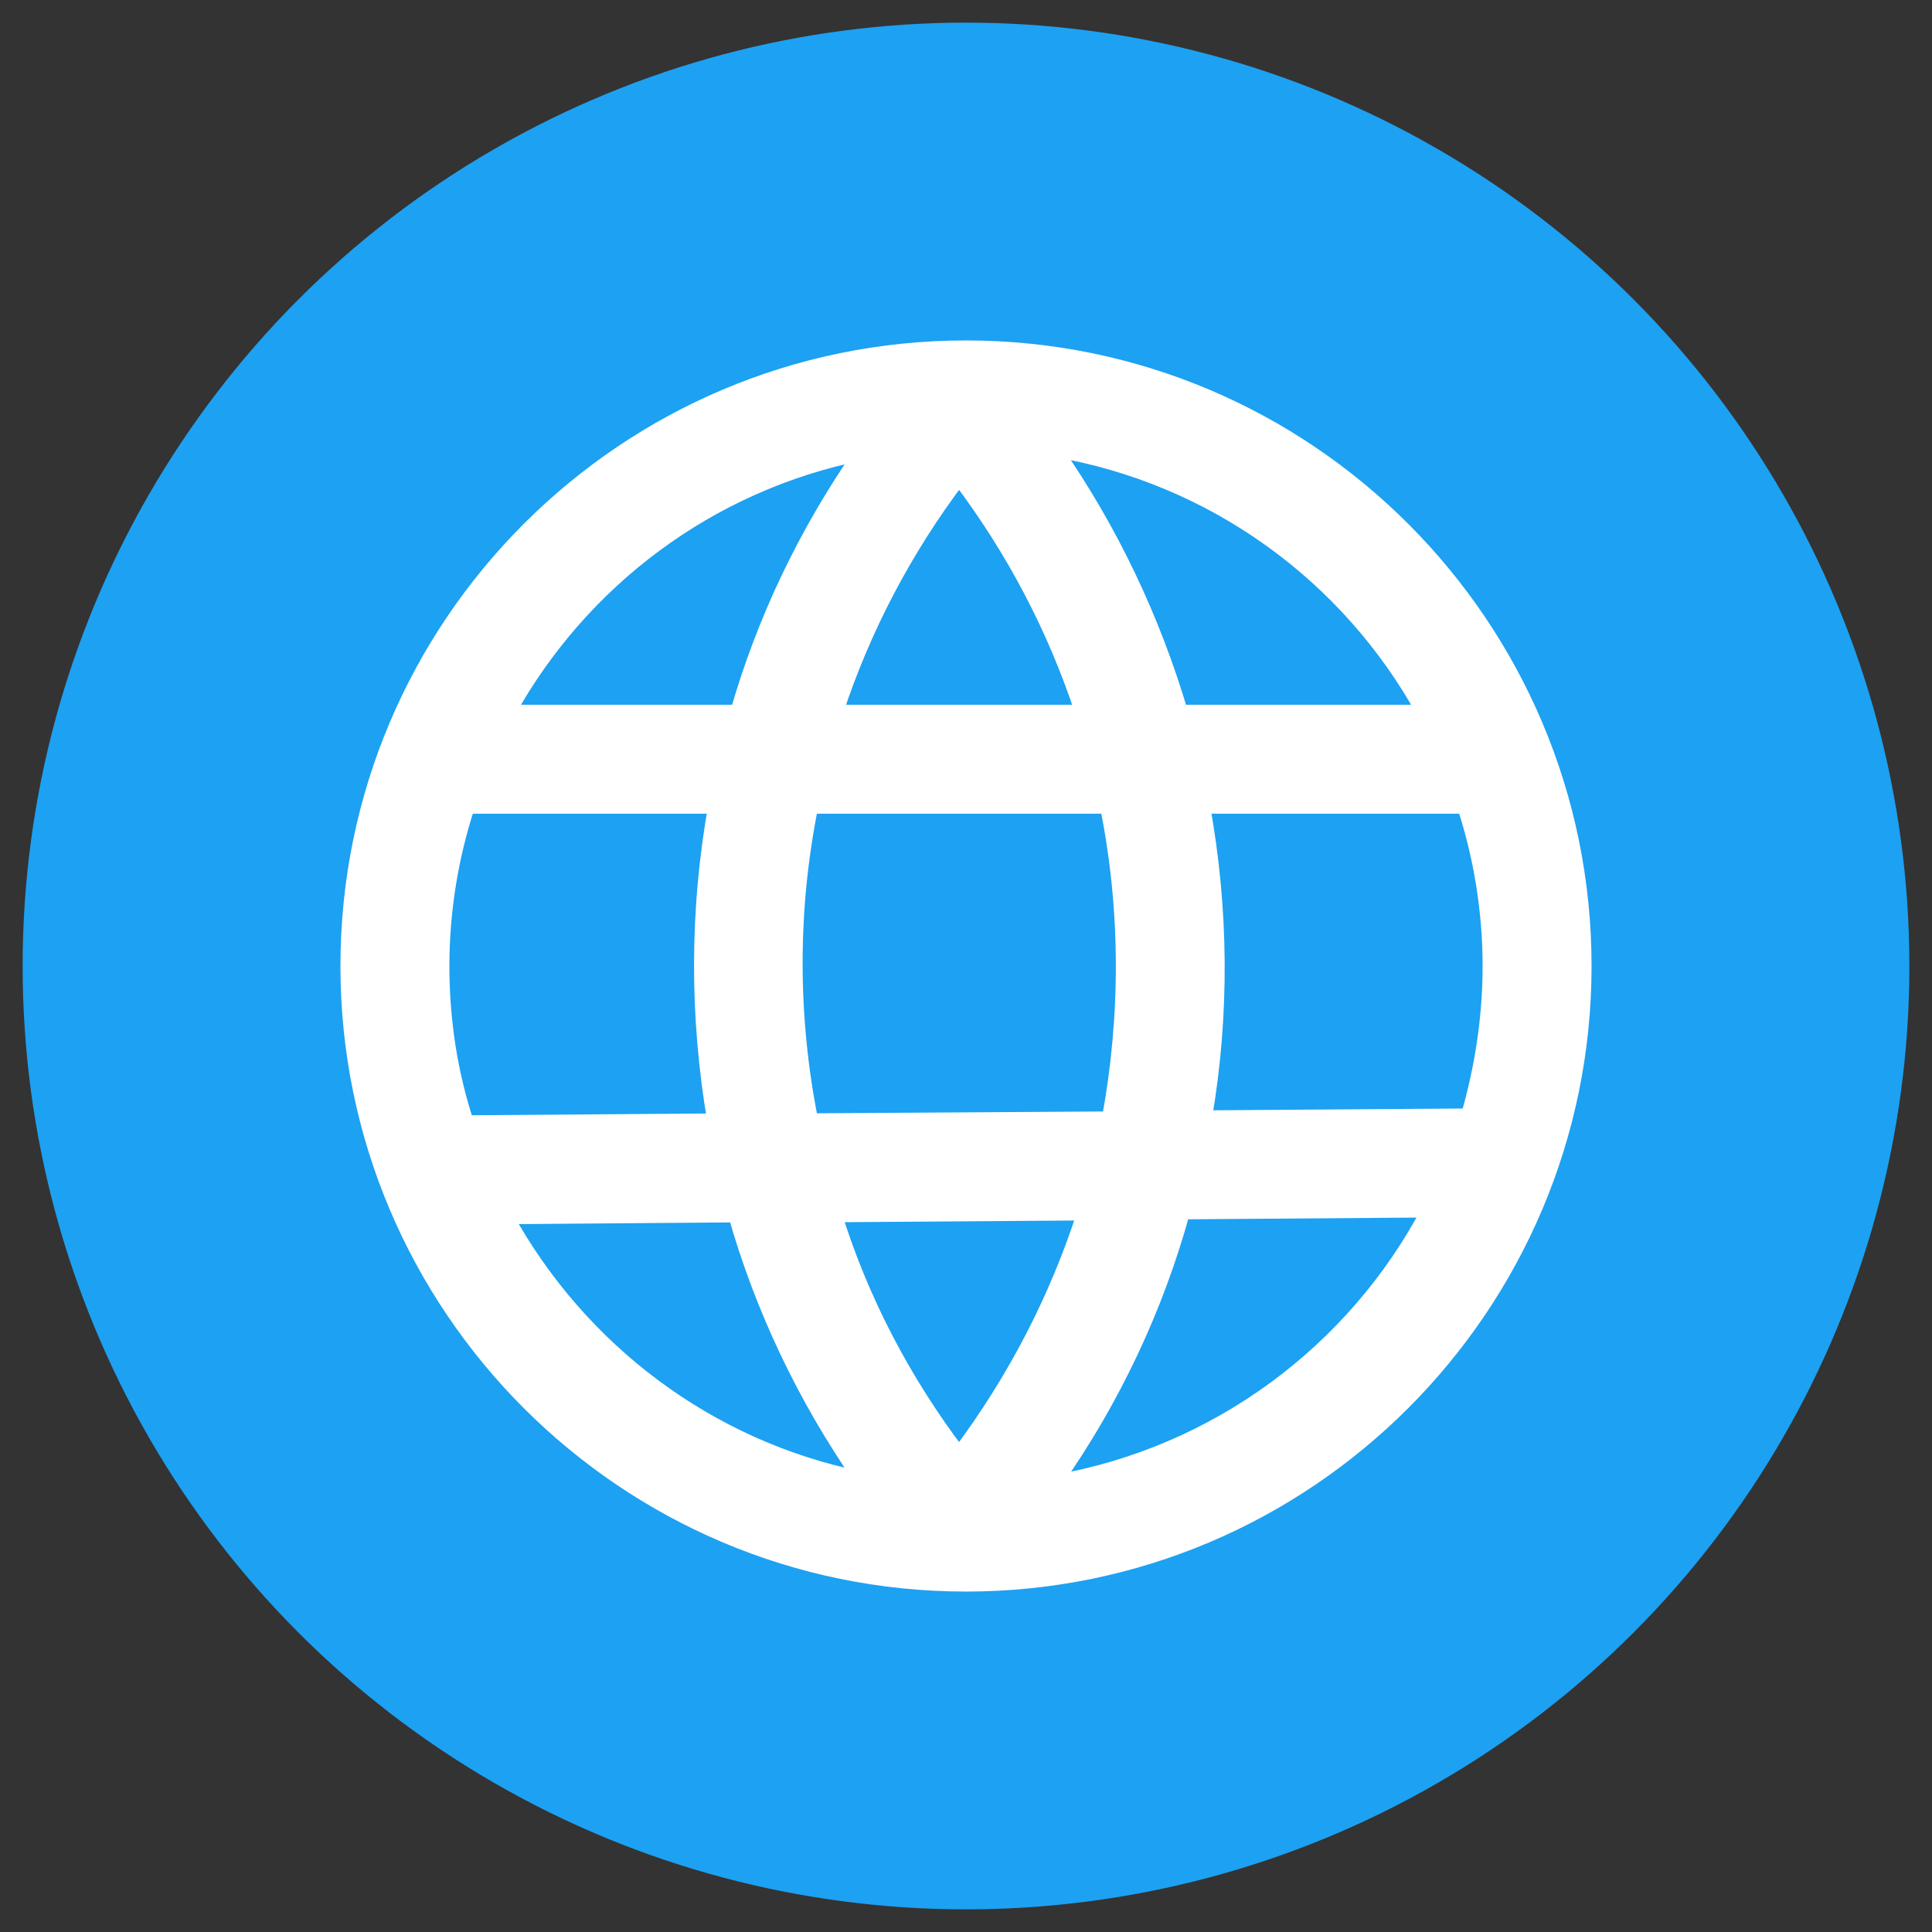 <svg width="512" height="512" viewBox="0 0 512 512" fill="none" xmlns="http://www.w3.org/2000/svg">
    <rect x="0" y="0" width="512" height="512" fill="#333333" stroke="none"/>
    <circle cx="256" cy="256" r="250" fill="#1DA1F2"/>
    <path d="M256 419.781C346.345 419.781 419.781 346.345 419.781 256C419.781 165.655 346.345 92.219 256 92.219C165.655 92.219 92.219 165.655 92.219 256C92.219 346.345 165.655 419.781 256 419.781ZM194.994 321.942C201.975 346.477 213.214 370.303 228.295 391.97C187.563 383.799 153.463 357.653 134.075 322.425L194.994 321.942ZM214.839 297.044C209.327 269.389 209.328 241.05 214.838 213.641H293.509C299.018 241.034 299.031 269.129 294 296.543L214.839 297.044ZM287.448 321.428C280.17 343.997 269.077 365.641 254.164 385.522C239.248 365.873 228.166 344.46 221.12 321.91L287.448 321.428ZM313.371 321.136L378.751 320.649C358.99 358.166 322.596 385.398 279.458 392.889C295.064 370.682 306.369 346.483 313.371 321.136ZM394.906 256C394.906 269.873 392.758 283.28 389.145 295.761L319.185 296.255C323.876 268.86 323.633 241.024 318.682 213.641H388.159C392.501 226.898 394.906 241.329 394.906 256ZM312.816 188.766C305.598 164.425 294.537 140.781 279.419 119.089C321.774 126.289 357.429 152.512 377.39 188.766H312.816ZM254.173 126.472C268.817 145.828 279.66 166.73 286.915 188.766H221.432C228.687 166.73 239.53 145.828 254.173 126.472ZM134.622 188.766C153.996 153.83 187.837 128.17 228.304 120.032C213.484 141.388 202.484 164.506 195.516 188.766H134.622ZM123.841 213.641H189.669C184.722 241.307 184.719 269.416 189.431 297.072L123.577 297.566C119.257 284.357 117.094 270.427 117.094 256C117.094 241.329 119.499 226.898 123.841 213.641Z"
          fill="white" stroke="white" stroke-width="4"/>
</svg>
